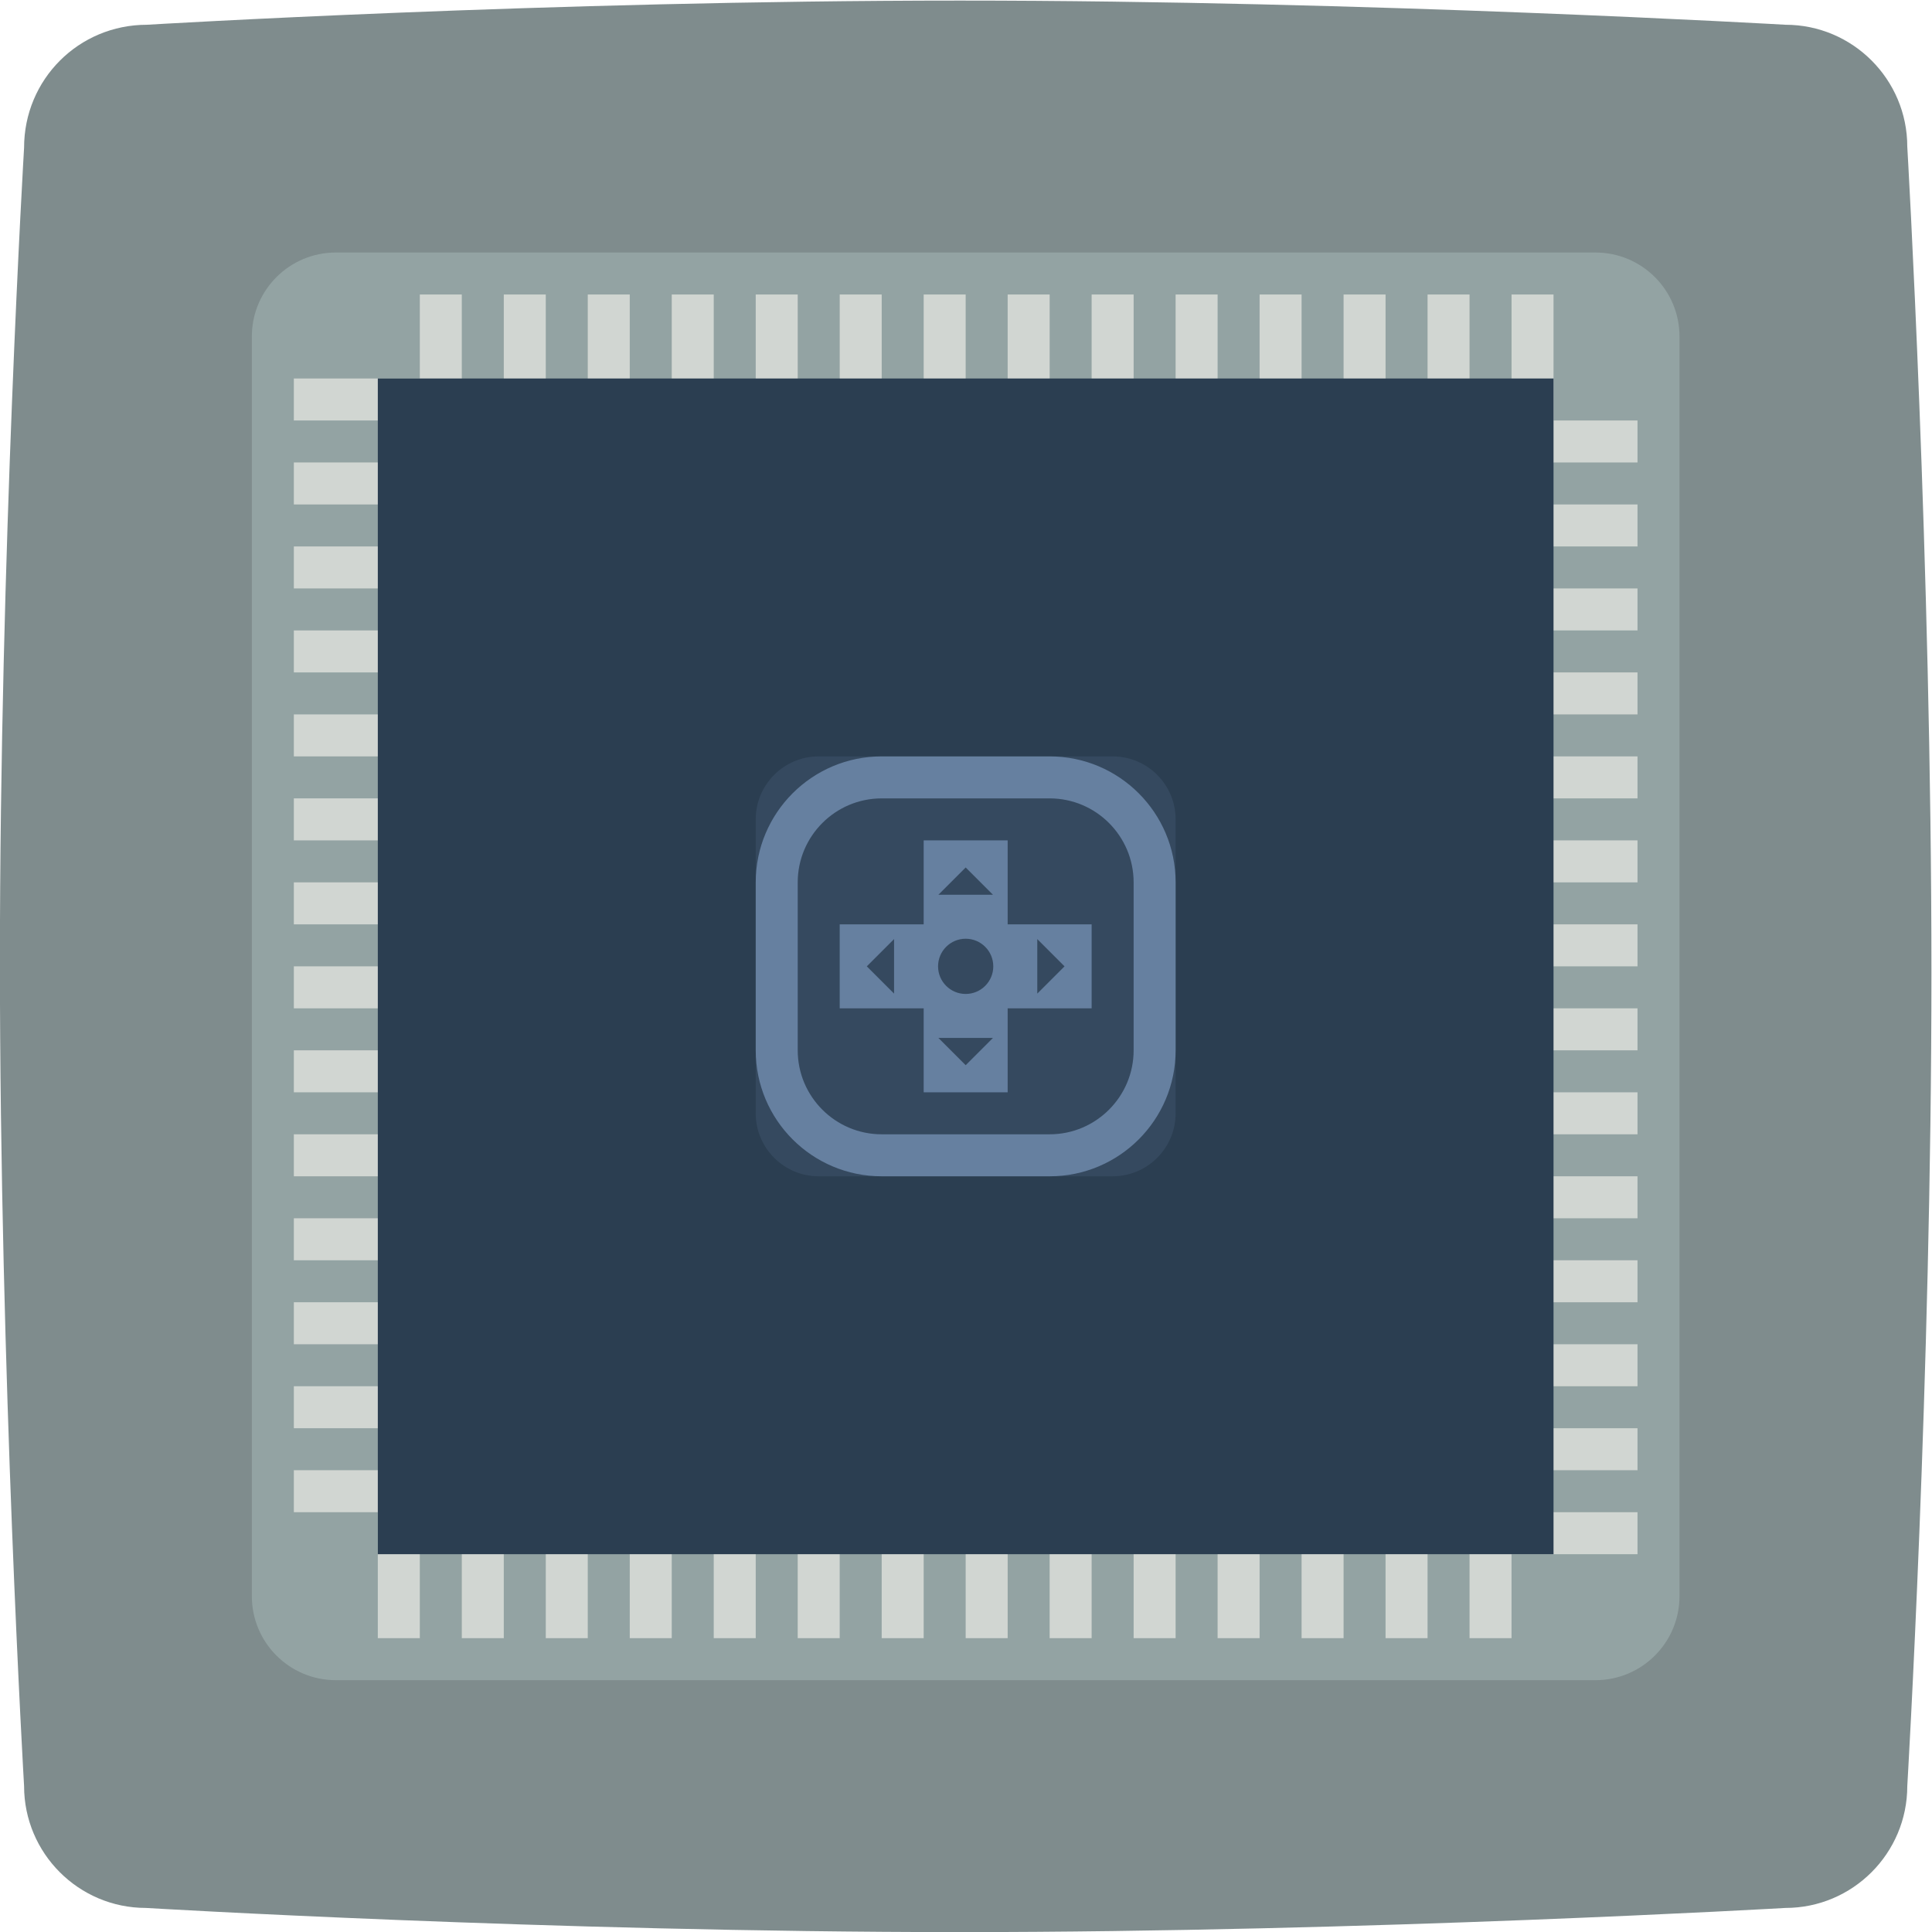 <svg height="245.333" viewBox="0 0 245.333 245.333" width="245.333" xmlns="http://www.w3.org/2000/svg" xmlns:xlink="http://www.w3.org/1999/xlink"><clipPath id="a"><path d="m0 256h256v-256h-256z"/></clipPath><g clip-path="url(#a)" transform="matrix(1.333 0 0 -1.333 -47.999 293.334)"><path d="m0 0s38.221 2.303 77.442 2.303c38.821 0 78.643-2.303 78.643-2.303 6.403 0 11.606-5.206 11.606-11.613 0 0 2.301-39.442 2.301-78.685 0-38.842-2.301-77.484-2.301-77.484 0-6.407-5.203-11.613-11.606-11.613 0 0-39.822-2.302-78.643-2.302-39.221 0-77.542 2.302-77.542 2.302-6.404 0-11.606 5.206-11.606 11.613 0 0-2.302 39.342-2.302 78.485 0 38.842 2.302 77.584 2.302 77.584 0 6.507 5.202 11.713 11.706 11.713" fill="#7f8c8d" fill-rule="evenodd" transform="translate(50.008 217.697)"/><path d="m0 0h-120c-4.418 0-8 3.582-8 8v120c0 4.418 3.582 8 8 8h120c4.418 0 8-3.582 8-8v-120c0-4.418-3.582-8-8-8" fill="#93a3a3" transform="translate(188 60)"/><g fill="#d1d6d2"><path d="m80 176h-4v16h4z"/><path d="m88 176h-4v16h4z"/><path d="m96 176h-4v16h4z"/><path d="m104 176h-4v16h4z"/><path d="m112 176h-4v16h4z"/><path d="m120 176h-4v16h4z"/><path d="m128 176h-4v16h4z"/><path d="m136 176h-4v16h4z"/><path d="m144 176h-4v16h4z"/><path d="m152 176h-4v16h4z"/><path d="m160 176h-4v16h4z"/><path d="m168 176h-4v16h4z"/><path d="m176 176h-4v16h4z"/><path d="m184 176h-4v16h4z"/><path d="m76 64h-4v16h4z"/><path d="m84 64h-4v16h4z"/><path d="m92 64h-4v16h4z"/><path d="m100 64h-4v16h4z"/><path d="m108 64h-4v16h4z"/><path d="m116 64h-4v16h4z"/><path d="m124 64h-4v16h4z"/><path d="m132 64h-4v16h4z"/><path d="m140 64h-4v16h4z"/><path d="m148 64h-4v16h4z"/><path d="m156 64h-4v16h4z"/><path d="m164 64h-4v16h4z"/><path d="m172 64h-4v16h4z"/><path d="m180 64h-4v16h4z"/><path d="m176 180h16v-4h-16z"/><path d="m176 172h16v-4h-16z"/><path d="m176 164h16v-4h-16z"/><path d="m176 156h16v-4h-16z"/><path d="m176 148h16v-4h-16z"/><path d="m176 140h16v-4h-16z"/><path d="m176 132h16v-4h-16z"/><path d="m176 124h16v-4h-16z"/><path d="m176 116h16v-4h-16z"/><path d="m176 108h16v-4h-16z"/><path d="m176 100h16v-4h-16z"/><path d="m176 92h16v-4h-16z"/><path d="m176 84h16v-4h-16z"/><path d="m176 76h16v-4h-16z"/><path d="m64 184h16v-4h-16z"/><path d="m64 176h16v-4h-16z"/><path d="m64 168h16v-4h-16z"/><path d="m64 160h16v-4h-16z"/><path d="m64 152h16v-4h-16z"/><path d="m64 144h16v-4h-16z"/><path d="m64 136h16v-4h-16z"/><path d="m64 128h16v-4h-16z"/><path d="m64 120h16v-4h-16z"/><path d="m64 112h16v-4h-16z"/><path d="m64 104h16v-4h-16z"/><path d="m64 96h16v-4h-16z"/><path d="m64 88h16v-4h-16z"/><path d="m64 80h16v-4h-16z"/></g><path d="m184 72h-112v112h112z" fill="#2b3e51"/><path d="m0 0h-28c-3.314 0-6 2.686-6 6v28c0 3.314 2.686 6 6 6h28c3.314 0 6-2.686 6-6v-28c0-3.314-2.686-6-6-6" fill="#35495f" transform="translate(142 108)"/><path d="m0 0h-16c-6.627 0-12-5.373-12-12v-16c0-6.627 5.373-12 12-12h16c6.627 0 12 5.373 12 12v16c0 6.627-5.373 12-12 12m0-4c4.411 0 8-3.589 8-8v-16c0-4.411-3.589-8-8-8h-16c-4.411 0-8 3.589-8 8v16c0 4.411 3.589 8 8 8z" fill="#6680a0" transform="translate(136 148)"/><path d="m0 0h-8v8h-8v-8h-8v-8h8v-8h8v8h8z" fill="#6680a0" transform="translate(140 132)"/><path d="m0 0c0-1.453-1.177-2.63-2.63-2.63-1.452 0-2.63 1.177-2.63 2.63s1.178 2.63 2.63 2.63c1.453 0 2.63-1.177 2.63-2.63" fill="#35495f" transform="translate(130.63 128)"/><path d="m0 0-2.597-2.597-2.597 2.597z" fill="#35495f" transform="translate(130.597 121.179)"/><path d="m0 0 2.597 2.597 2.597-2.597z" fill="#35495f" transform="translate(125.403 134.821)"/><path d="m0 0-2.597 2.597 2.597 2.597z" fill="#35495f" transform="translate(121.178 125.403)"/><path d="m0 0 2.597-2.597-2.597-2.597z" fill="#35495f" transform="translate(134.821 130.597)"/></g></svg>